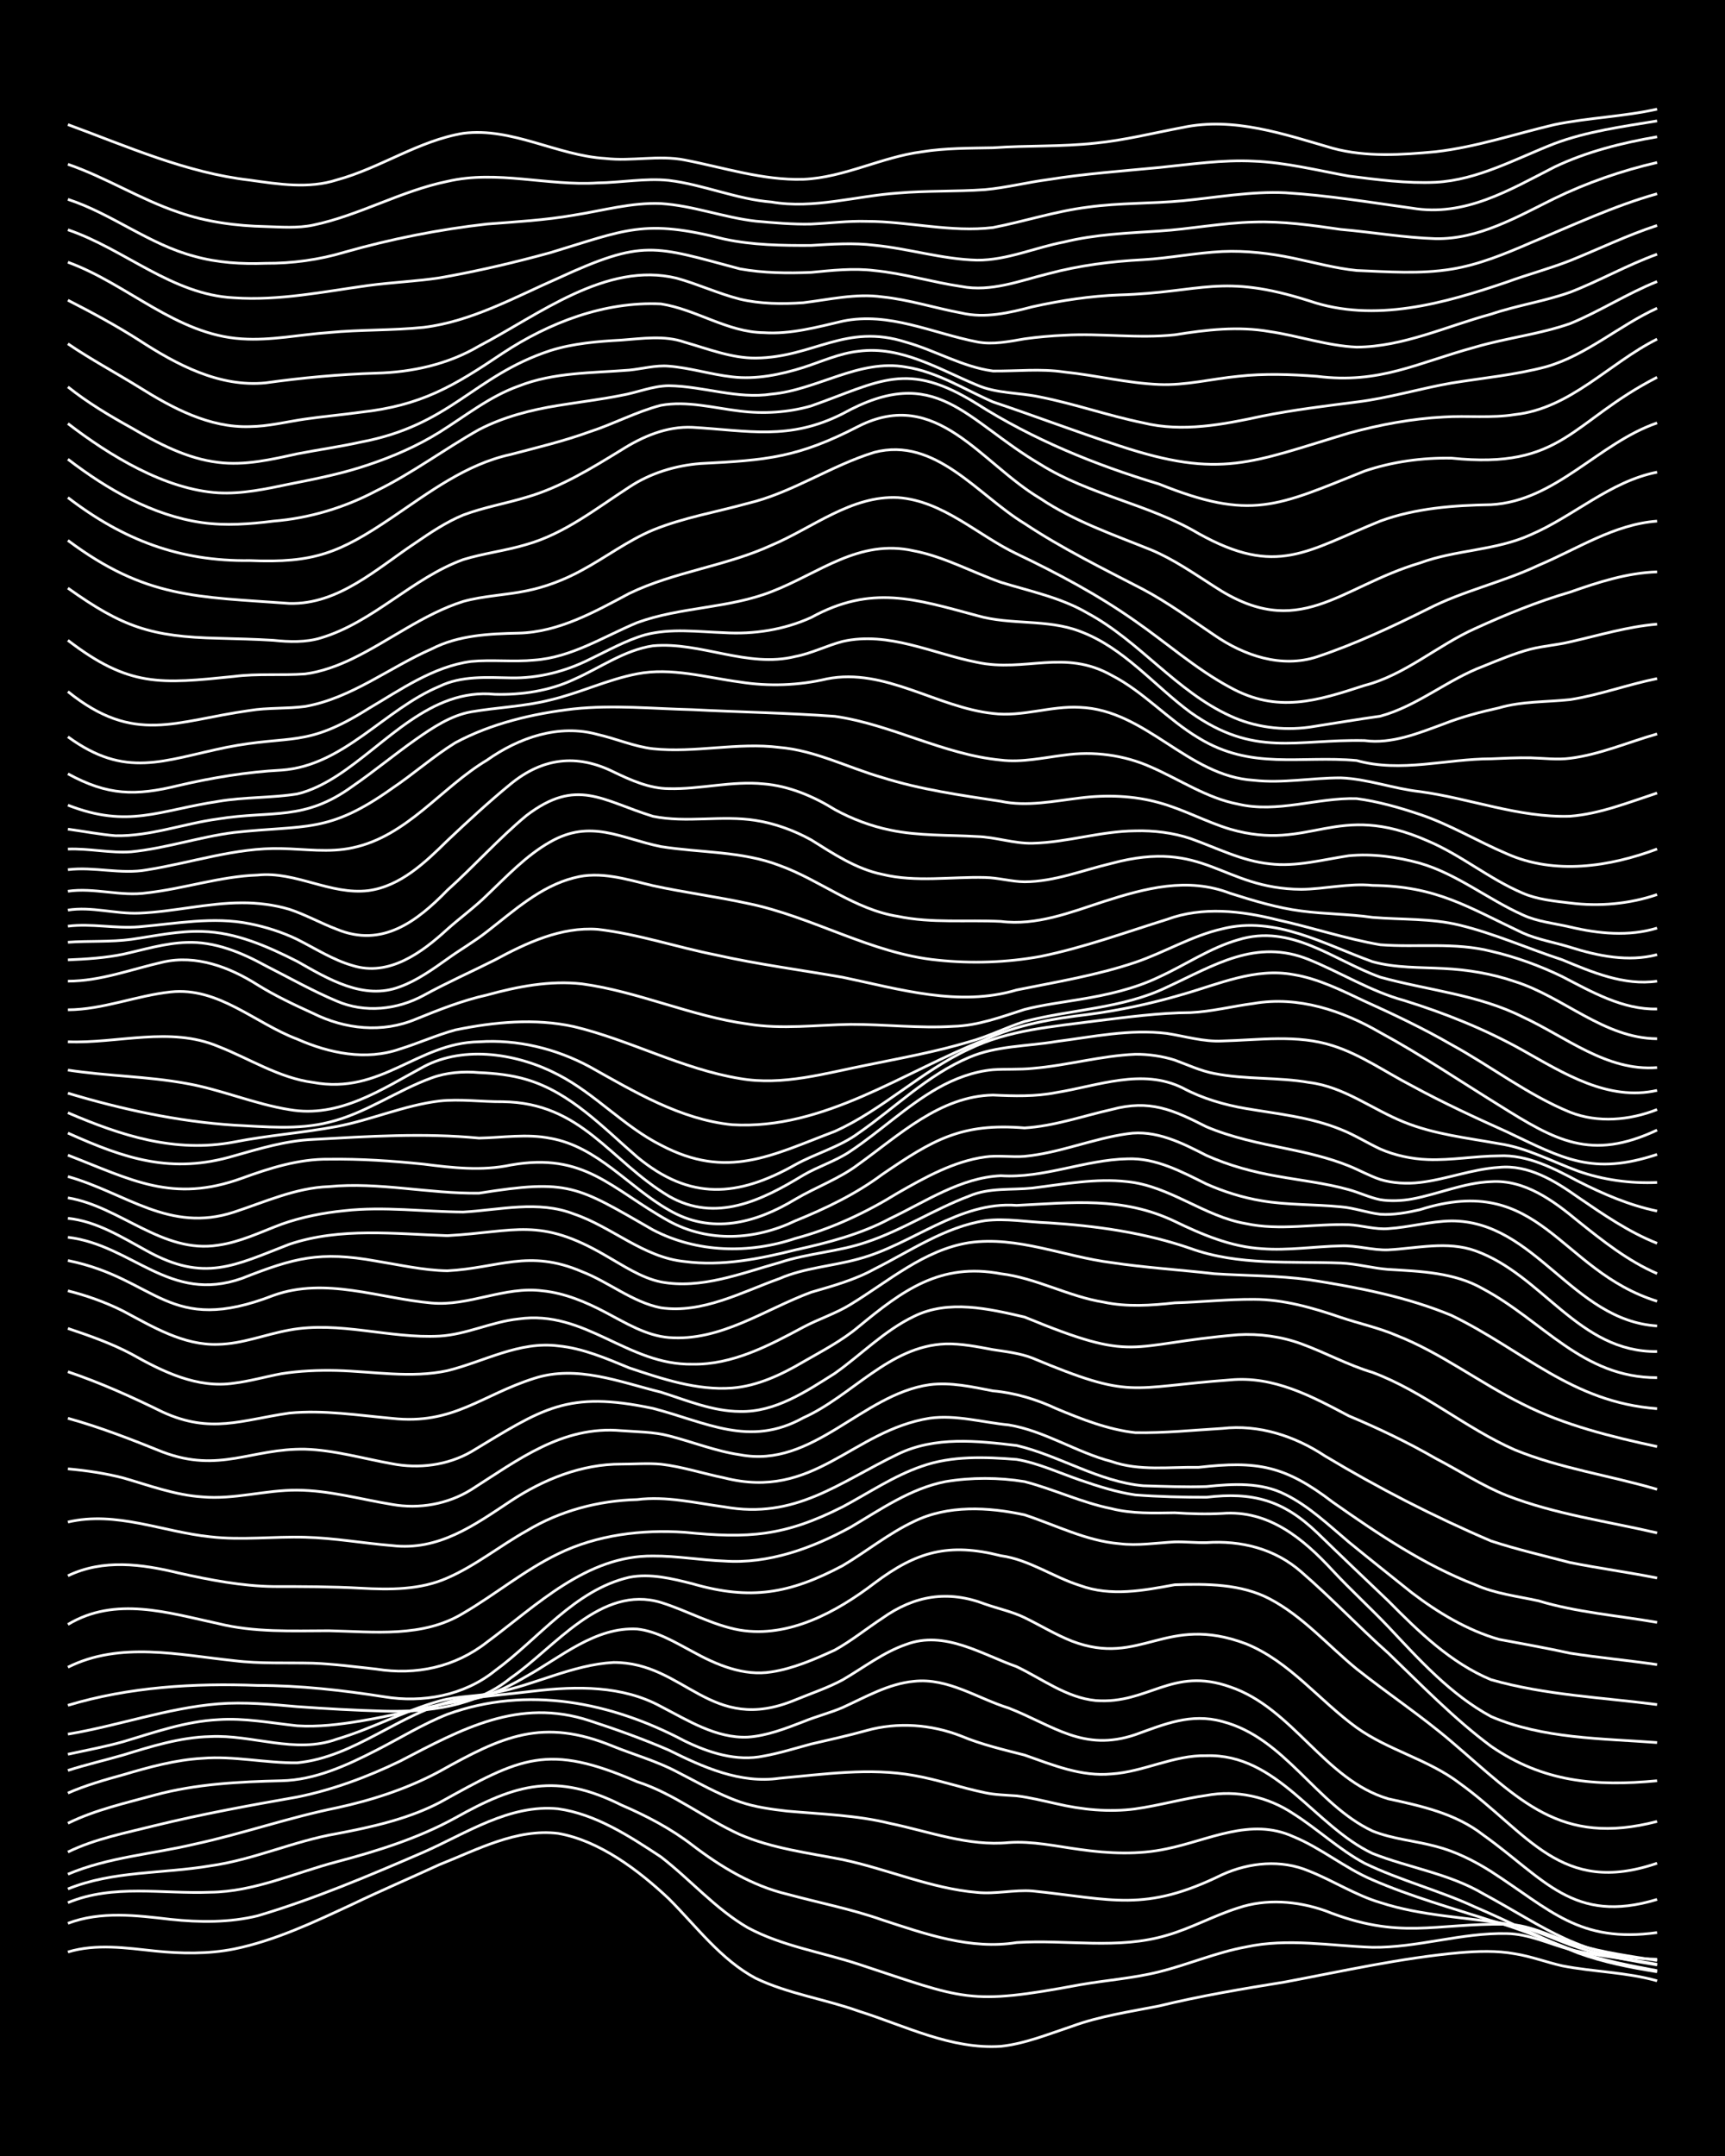<?xml version="1.0" encoding="UTF-8"?><svg id="a" xmlns="http://www.w3.org/2000/svg" width="1920" height="2400" viewBox="0 0 192 240"><defs><style>.b{fill:none;stroke:#fff;stroke-miterlimit:10;stroke-width:.3px;}.c{stroke-width:0px;}</style></defs><rect class="c" x="0" width="192" height="240"/><path class="b" d="M7.56,217.29c3.15-.95,6.48-.45,9.68-.11,2.9.3,5.93.35,8.8-.22,4.61-.94,8.96-3.02,13.2-4.99,3.17-1.52,6.49-2.94,9.68-4.41,4.18-1.65,8.57-4.04,13.2-3.47,4.59.79,8.99,4.13,12.32,7.27,3.06,3.06,5.79,6.79,9.68,8.86,3.61,1.73,7.69,2.31,11.44,3.65,5.15,1.62,10.31,4.29,15.84,3.92,2.71-.29,5.35-1.38,7.92-2.23,3.1-1.14,6.45-1.62,9.68-2.26,4.63-1.13,9.38-1.92,14.08-2.68,6.42-1.21,12.85-2.66,19.36-3.25,2.01-.17,4.17-.25,6.16.12,1.75.27,3.56.95,5.28,1.34,3.48.68,7.13.7,10.56,1.67"/><path class="b" d="M7.56,214.1c3.67-1.39,7.64-.88,11.44-.44,3.2.34,6.54.37,9.68-.4,6.25-1.85,12.5-4.5,18.48-7.09,4.74-2.09,9.56-5.36,14.96-4.82,4.2.59,7.96,3.06,11.44,5.35,3.27,2.52,6.08,5.8,9.68,7.89,3.82,2.05,8.23,2.72,12.32,4.06,11.9,3.9,12.14,4.62,24.64,2.29,2.9-.51,5.94-.72,8.8-1.44,3.24-.8,6.39-2.17,9.68-2.77,4.64-1.01,9.41-.12,14.08.04,5.02.06,9.94-1.65,14.96-1.53,2.43.03,4.73,1.16,7.04,1.77,3.16.78,6.5,1.01,9.68,1.66"/><path class="b" d="M7.56,211.8c5.05-2.1,10.56-.95,15.84-1.16,4.9-.05,9.42-2.17,14.08-3.39,4.53-1.2,9.08-2.62,13.2-4.89,6.78-3.8,11.23-5.05,18.48-1.43,2.77,1.19,5.53,2.63,7.92,4.48,3.16,2.41,6.65,4.52,10.56,5.45,3.5.95,7.13,1.65,10.56,2.86,4.8,1.57,9.84,3.35,14.96,2.52,5.55-.36,11.3.82,16.72-.81,2.69-.77,5.25-2.2,7.92-3.04,3.13-1.06,6.59-.78,9.68.3,8.36,3.32,12.07,1.39,20.24,1.51,2.78.08,5.3,1.57,7.92,2.32,2.84.84,5.88,1.25,8.8,1.72"/><path class="b" d="M7.56,210.27c5.03-2.04,10.58-1.68,15.84-2.57,4.81-.67,9.31-2.76,14.08-3.58,3.9-.74,7.89-1.62,11.44-3.46,9.07-5.03,11.98-6.67,22-2.32,4.1,1.31,7.55,4.12,11.44,5.88,3.61,1.55,7.61,2.04,11.44,2.79,5.01,1.06,9.83,3.22,14.96,3.65,2.02.21,4.14-.32,6.16-.16,8.92.92,12.46,2.43,21.12-1.82,3.02-1.37,6.58-1.71,9.68-.39,2.66,1.05,5.17,2.69,7.92,3.5,4.54,1.48,9.4,1.62,14.08,2.38,2.76.37,5.31,1.77,7.92,2.62,2.83.94,5.86,1.46,8.8,1.94"/><path class="b" d="M7.56,208.63c4.46-1.89,9.4-2.23,14.08-3.34,5.32-1.15,10.51-2.97,15.84-4.05,3.95-.85,7.87-2.13,11.44-4.05,6.98-3.9,11.47-6.04,19.36-2.78,2.31.93,4.83,1.64,7.04,2.81,2.28,1.16,4.61,2.52,7.04,3.36,1.66.58,3.54.83,5.28,1.03,3.81.34,7.71.45,11.44,1.37,4.33.9,8.71,2.57,13.2,2.13,2.63-.19,5.32.42,7.92.77,3.18.45,6.52.61,9.68-.08,4.69-.96,9.31-3.52,14.08-1.35,3.08,1.26,5.74,3.51,8.8,4.81,4.25,1.85,8.79,3.12,13.2,4.54,3.29.89,6.47,2.34,9.68,3.49,2.84.95,5.86,1.54,8.8,2.08"/><path class="b" d="M7.56,206.16c3.03-1.48,6.43-2.12,9.68-2.94,5.22-1.28,10.55-2.25,15.84-3.18,3.95-.8,7.82-2.23,11.44-3.99,6.86-3.56,13.2-7.11,21.12-4.5,2.95.96,5.96,2.04,8.8,3.27,3.82,1.9,7.95,3.76,12.32,3.13,4.95-.44,10.02-1.2,14.96-.31,2.65.46,5.29,1.38,7.92,1.92,1.09.24,2.41.27,3.52.35,1.43.17,3,.56,4.4.87,2.85.67,5.89.97,8.8.58,2.63-.37,5.29-1.13,7.92-1.5,3.34-.63,6.86.15,9.68,2.04,2.69,1.7,5.11,4,7.92,5.51,3.96,1.92,8.33,3.03,12.32,4.88,3.82,1.63,7.57,3.61,11.44,5.11,2.81,1.03,5.85,1.62,8.8,2.09"/><path class="b" d="M7.56,202.96c3.04-1.5,6.43-2.25,9.68-3.14,4.58-1.24,9.36-1.48,14.08-1.59,3.75-.08,7.28-1.71,10.56-3.39,2.61-1.33,5.19-2.93,7.92-4.01,8.9-3.23,18.23-1.36,26.4,2.97,2.69,1.31,5.79,2.31,8.8,1.68,1.74-.31,3.57-.88,5.28-1.34,2.02-.47,4.16-.94,6.16-1.5,3.47-.97,7.22-.69,10.56.62,2.24.94,4.7,1.51,7.04,2.11,3.1,1.09,6.32,2.43,9.68,2.1,3.58-.23,6.93-2.12,10.56-2.03,7.89-.24,12.03,7.82,18.48,10.88,4.05,1.6,8.52,2.24,12.32,4.48,7.02,3.8,10.82,7.1,19.36,7.3"/><path class="b" d="M7.56,199.6c1.95-.86,4.11-1.48,6.16-2.04,2.85-.85,5.82-1.66,8.8-1.83,3.52-.29,7.06.55,10.56.5,6.42-.62,11.42-5.55,17.6-6.97,2.89-.42,5.9-.66,8.8-1.02,4.72-.55,9.79-.62,14.08,1.72,3.01,1.55,6.16,3.57,9.68,3.41,2.11-.14,4.21-.96,6.16-1.71,1.39-.58,3.02-.99,4.4-1.59,2.53-1.15,5.1-2.65,7.92-2.91,3.79-.42,7.09,1.91,10.56,2.98,5.01,1.97,8.32,4.9,14.08,2.96,3.23-1.16,6.17-2.43,9.68-1.47,6.98,1.8,10.43,9.23,16.72,12.19,2.22.9,4.74,1.09,7.04,1.71,2.16.55,4.29,1.61,6.16,2.8,6.62,4.27,9.8,8,18.48,6.8"/><path class="b" d="M7.56,197.08c1.99-.64,4.15-1.14,6.16-1.72,3.13-.96,6.38-1.98,9.68-2.05,4.71-.24,9.46,1.97,14.08.29,3.89-1.15,7.54-3.16,11.44-4.25,1.97-.57,4.16-.48,6.16-.92,4.45-.86,8.64-3.12,13.2-3.37,7.98-.04,10.75,8.11,20.24,4.17,1.72-.71,3.64-1.35,5.28-2.24,2.29-1.33,4.51-3.06,7.04-3.93,4.28-1.62,8.39,1.08,12.32,2.47,2.85,1.36,5.56,3.46,8.8,3.77,5.86.44,8.48-3.82,14.96-1.52,7.01,2.37,10.49,10.36,17.6,12.46,3.68.8,7.52,1.64,10.56,4.02,6.8,4.84,10.01,10.01,19.36,7.18"/><path class="b" d="M7.56,195.28c2.02-.44,4.17-.84,6.16-1.4,3.44-1.03,6.94-2.27,10.56-2.45,2.93-.21,5.9.37,8.8.68,2.33.15,4.75-.15,7.04-.53,2.93-.49,5.9-1.19,8.8-1.8,1.41-.31,3-.46,4.4-.8,1.83-.49,3.65-1.43,5.28-2.38,3.84-2.14,7.67-5.52,12.32-5.26,2.2.24,4.24,1.49,6.16,2.51,2.65,1.47,5.71,2.77,8.8,2.26,2.43-.37,4.82-1.42,7.04-2.43,1.81-1,3.56-2.41,5.28-3.54,3.58-2.54,7.3-3.16,11.44-1.58,1.41.5,3.05.85,4.4,1.51,1.72.84,3.5,1.92,5.28,2.62,7.68,2.92,10.37-3.09,19.36.29,4.85,1.96,8.17,6.33,12.32,9.33,3.52,2.53,7.97,3.54,11.44,6.18,7.68,5.54,11.26,12.6,22,8.92"/><path class="b" d="M7.56,193.04c5.6-.93,11.05-2.91,16.72-3.37,2.91-.23,5.9.05,8.8.31,3.2.23,6.47.41,9.68.5,4.89.12,10.17-.49,14.08-3.69,4.92-3.39,10.03-10.41,16.72-8.41,2.94.91,5.74,2.54,8.8,3.08,5.45.89,10.76-2.02,14.96-5.22,4.71-3.55,8.3-4.53,14.08-3.06,3.12.42,5.83,2.38,8.8,3.31,3.44,1.26,7.08.56,10.56-.08,3.54-.11,7.35-.11,10.56,1.57,3.68,1.93,6.5,5.2,9.68,7.8,3.45,2.74,7.21,5.23,10.56,8.1,7.6,6.48,12.03,11.69,22.88,8.88"/><path class="b" d="M7.56,189.83c6.82-2.05,14.04-2.48,21.12-2.21,4.71,0,9.43.53,14.08,1.26,4.29.71,8.89-.13,12.32-2.89,4.86-3.54,8.86-9,14.96-10.41,2.34-.46,4.78.15,7.04.72,6.47,1.87,10.83,1.11,16.72-2.02,2.64-1.57,5.13-3.6,7.92-4.91,3.79-1.86,8.29-1.61,12.32-.74,3.47,1.14,6.86,2.9,10.56,3.21,2.01.25,4.15-.09,6.16-.2,1.1-.03,2.42.11,3.52.08,3.85-.26,7.61.67,10.56,3.26,3.31,2.86,6.4,6.13,9.68,9.04,3.69,3.54,7.32,7.31,11.44,10.37,5.81,4,11.63,4.49,18.48,3.84"/><path class="b" d="M7.56,185.59c5.8-2.9,12.35-1.37,18.48-.73,2.9.36,5.89.21,8.8.28,2.32.09,4.73.41,7.04.66,4.43.71,8.77-.22,12.32-3,5.56-4.12,11.08-9.66,18.48-9.59,2.62-.02,5.3.46,7.92.56,4.95.35,9.8-1.43,14.08-3.77,3.34-1.97,6.68-4.32,10.56-5.07,2.86-.48,5.94-.47,8.8,0,3.25.84,6.38,2.35,9.68,3.01,2.27.58,4.72.49,7.04.46,1.71.11,3.56.17,5.28.07,5.18-.41,9.02,2.81,12.32,6.39,1.95,2.1,4.19,4.15,6.16,6.22,3.44,3.67,6.96,7.58,11.44,10,5.79,2.49,12.3,2.43,18.48,2.9"/><path class="b" d="M7.56,180.83c5.29-3.18,11.15-1.3,16.72-.1,4.03,1,8.21.81,12.32.8,5.03.11,10.45.8,14.96-1.95,3.56-2.08,6.83-4.81,10.56-6.61,4.32-2.12,9.32-2.72,14.08-2.4,7.14.71,11.09.45,17.6-2.84,2.88-1.53,5.69-3.45,8.8-4.51,3.36-1.19,7.06-1.04,10.56-.76,2.41.41,4.74,1.5,7.04,2.29,1.97.68,4.09,1.36,6.16,1.66,2.6.2,5.31.26,7.92.26,5.13-.61,8.53.31,12.32,3.94,2.59,2.52,5.3,5.1,7.92,7.6,3.36,3.4,6.96,6.91,11.44,8.77,5.99,1.71,12.33,1.97,18.48,2.77"/><path class="b" d="M7.56,175.41c3.95-1.89,8.22-1.3,12.32-.31,3.45.77,7.01,1.46,10.56,1.51,3.2,0,6.48,0,9.68.18,3.24.18,6.66.21,9.68-1.14,3.11-1.35,5.85-3.58,8.8-5.23,3.71-2.24,8-3.38,12.32-3.49,3.23-.41,6.49.38,9.68.81,7.95,1.42,12.71-2.68,19.36-5.88,4.13-1.99,8.81-1.47,13.2-.95,4.78,1.13,9.12,4.03,14.08,4.48,2.31.07,4.73.17,7.04.09,2.93-.31,6.1-.5,8.8.89,2.62,1.29,4.83,3.42,7.04,5.28,2.29,1.88,4.73,3.8,7.04,5.66,2.89,2.2,6.17,4.18,9.68,5.18,2.61.49,5.32.97,7.92,1.54,3.19.5,6.49.8,9.68,1.27"/><path class="b" d="M7.56,169.43c5.37-1.26,10.56,1.1,15.84,1.64,3.49.41,7.06-.05,10.56.05,3.22.08,6.47.67,9.68.93,5.18.61,9.13-2.26,13.2-4.96,3.65-2.41,7.89-4.12,12.32-4.11,1.41,0,2.99-.12,4.4.01,2.36.27,4.72,1.05,7.04,1.52,10.06,2.56,14.21-5.25,22.88-6.64,2.94-.4,5.9.47,8.8.75,4,.66,7.53,3.06,11.44,4.07,3.1,1.09,6.47.59,9.68.65,6.54-.75,9.62-.2,14.96,3.89,4.98,3.49,10.13,6.98,15.84,9.18,2.19.99,4.71,1.28,7.04,1.79,4.28,1.29,8.81,1.63,13.2,2.4"/><path class="b" d="M7.56,163.51c2.03.18,4.18.5,6.16,1.01,2.87.83,5.79,1.92,8.8,2.11,3.53.32,7.04-.78,10.56-.75,3.56.02,7.07,1.02,10.56,1.59,3,.54,6.21-.03,8.8-1.64,5.21-3.31,10.17-7.16,16.72-6.57,1.72.13,3.6.13,5.28.57,2.62.67,5.24,1.72,7.92,2.11,8.15,1.56,13.56-6.74,21.12-7.8,2.34-.3,4.76.25,7.04.69,2.43.21,4.84.94,7.04,1.97,2.8,1.17,5.76,2.34,8.8,2.68,3.2.06,6.48-.28,9.68-.47,4.06-.47,8.08.84,11.44,3.07,5.92,3.55,12.13,6.75,18.48,9.46,2.86.94,5.89,1.64,8.8,2.4,3.19.64,6.49,1.08,9.68,1.72"/><path class="b" d="M7.56,157.88c3.59.99,7.11,2.37,10.56,3.76,6.33,2.38,9.88-.43,15.84-.32,3.26.1,6.48,1.05,9.68,1.62,2.96.58,6.17.18,8.8-1.33,7.99-4.81,10.64-6.86,20.24-4.83,5.89,1.52,10.74,4.38,16.72,1.05,5.42-2.42,9.57-8,15.84-8.23,1.74-.05,3.58.32,5.28.64,1.43.22,3.04.4,4.4.94,11.18,4.67,10.62,3.26,22,2.43,4.85-.46,9.06,1.81,13.2,4,3.29,1.38,6.58,2.95,9.68,4.74,2.61,1.35,5.18,3.05,7.92,4.13,5.37,2.09,11.14,2.86,16.72,4.16"/><path class="b" d="M7.56,152.7c3.62,1.22,7.14,2.81,10.56,4.49,5.34,2.45,8.78.88,14.08.11,3.81-.37,7.66.25,11.44.59,6.81.75,9.94-2.6,15.84-4.46,4.72-1.52,9.5.41,14.08,1.54,2.85.9,5.76,2.14,8.8,2.15,3.93.1,7.37-2.23,10.56-4.24,2.92-2.07,5.54-4.78,8.8-6.34,3.85-1.91,8.34-.85,12.32.07,12.61,5.19,11.18,3.04,23.76,1.97,2.35-.14,4.83.2,7.04,1.01,2.64.96,5.22,2.38,7.92,3.18,5.66,2.1,10.35,6.21,15.84,8.62,5.08,2.08,10.6,2.86,15.84,4.4"/><path class="b" d="M7.56,147.88c2.36.79,4.84,1.66,7.04,2.83,3.47,1.96,7.34,3.88,11.44,3.26,1.74-.21,3.56-.73,5.28-1.05,2-.32,4.14-.41,6.16-.36,4.08.11,8.27.89,12.32.02,4.06-1,7.99-3.31,12.32-2.76,2.75.26,5.39,1.41,7.92,2.45,3.65,1.22,7.54,2.53,11.44,2.24,2.83-.22,5.51-1.49,7.92-2.91,2.07-1.19,4.32-2.36,6.16-3.91,4.92-4.06,9.11-7.17,15.84-5.9,3.93.47,7.53,2.54,11.44,3.16,2.58.56,5.31.37,7.92.08,2.91-.08,5.89-.41,8.8-.39,3.31,0,6.58.95,9.68,2.01,2.01.68,4.21,1.15,6.16,1.99,4.99,1.95,9.3,5.3,14.08,7.66,4.68,2.37,9.86,3.63,14.96,4.73"/><path class="b" d="M7.56,143.69c2.08.52,4.24,1.29,6.16,2.26,3.27,1.74,6.72,3.84,10.56,3.7,2.69-.05,5.3-1.12,7.92-1.59,5.57-1.04,11.14.97,16.72.67,3-.17,5.82-1.6,8.8-1.91,7.44-1.05,12.12,5.17,19.36,5.04,4.44.08,8.51-2.07,12.32-4.12,1.68-.9,3.66-1.53,5.28-2.54,4.21-2.56,8.18-6.08,13.2-6.87,5.37-.76,10.58,1.56,15.84,2.22,3.77.57,7.65.8,11.44,1.24,3.5.23,7.08.19,10.56.67,5.36.84,10.82,1.88,15.84,3.97,8.01,3.88,13.36,9.67,22.88,10.38"/><path class="b" d="M7.56,140.32c9.99,2.02,11.12,8.44,22.88,3.88,5.8-2.08,11.76.33,17.6.85,4.17.38,8.14-1.9,12.32-1.36,2.46.24,4.87,1.25,7.04,2.4,2.21,1.16,4.5,2.59,7.04,2.8,5.74.46,10.68-3.13,15.84-5.04,2.37-.69,4.86-1.37,7.04-2.58,3.98-1.99,7.84-4.69,12.32-5.39,2.31-.29,4.73.16,7.04.24,5.35.34,10.76,1.1,15.84,2.86,5.36,1.93,11.14,1.41,16.72,1.62,1.73.07,3.55.58,5.28.71,3.58.21,7.37.33,10.56,2.17,6.71,3.58,11.02,9.88,19.36,9.88"/><path class="b" d="M7.56,137.73c7.23.88,11.3,7.41,19.36,4.58,5.81-2.29,8.67-3.07,14.96-1.93,2.6.42,5.28,1.04,7.92,1.08,5.68-.3,9.05-2.45,14.96.09,2.99,1.15,5.62,3.4,8.8,4.03,4.62.66,8.98-1.74,13.2-3.25,2.78-1.21,5.91-1.38,8.8-2.19,5.98-1.58,11.16-6.45,17.6-5.96,6.18-.3,11.76-1.01,17.6,1.78,3.03,1.47,6.27,2.84,9.68,3.04,2.91.23,5.89-.25,8.8-.31,1.73-.08,3.55.51,5.28.44,3.2-.17,6.56-1.01,9.68.1,7.52,2.68,11.49,11.32,20.24,11.22"/><path class="b" d="M7.56,135.62c3.22.33,6.03,2.12,8.8,3.63,6.37,3.52,9.72,1.64,15.84-.74,5.68-1.91,11.74-1.15,17.6-.96,7.67-.43,10.21-2.1,17.6,2.21,1.94,1.1,3.94,2.48,6.16,2.94,4.48.84,8.94-.96,13.2-2.15,3.14-1.05,6.56-1.2,9.68-2.28,3.96-1.31,7.54-3.67,11.44-5.13,2.21-.96,4.71-.65,7.04-.89,3.48-.43,7.04-1.11,10.56-.71,4.73.48,8.55,3.88,13.2,4.67,3.76.81,7.65,0,11.44.12,1.42.07,2.97.56,4.4.44,2.33-.15,4.7-.83,7.04-.86,9.34-.01,13.44,11.08,22.88,11.69"/><path class="b" d="M7.56,133.34c5.81.95,10.53,6.26,16.72,5.27,2.44-.34,4.76-1.47,7.04-2.33,2.24-.8,4.68-1.28,7.04-1.51,4.38-.49,8.82.12,13.2.15,4.09-.23,8.35-1.33,12.32.22,4.24,1.43,7.74,4.84,12.32,5.29,4.13.55,8.33-.29,12.32-1.29,3.61-.8,7.28-1.74,10.56-3.5,3.94-1.87,7.84-4.56,12.32-4.76,4.77.31,9.34-1.78,14.08-1.88,3.16-.13,6.05,1.44,8.8,2.8,1.93.86,4.08,1.53,6.16,1.87,2.88.49,5.9.38,8.8.67,1.44.11,2.97.67,4.4.83,1.43.1,3.02-.19,4.4-.51,13.47-4.27,15.45,6.78,26.4,10.19"/><path class="b" d="M7.56,130.97c6.48,1.83,11.3,6.31,18.48,3.96,3.45-1.13,6.87-2.71,10.56-2.84,5.58-.54,11.16.81,16.72.73,10.04-1.59,10.81-.82,19.36,4.09,4.87,2.54,10.68,2.69,15.84.95,4.05-1.08,7.88-2.88,11.44-5.08,3.01-1.72,6.2-3.51,9.68-3.99,1.41-.21,2.99.05,4.4-.07,3.88-.37,7.59-1.97,11.44-2.51,3.15-.48,6.09,1.02,8.8,2.41,2.49,1.12,5.23,1.86,7.92,2.32,2.61.47,5.36.77,7.92,1.49,1.11.3,2.38.9,3.52,1.12,1.09.18,2.43.12,3.52-.08,2.93-.54,5.8-1.82,8.8-1.93,3.75-.25,6.94,2.12,9.68,4.39,2.72,2.18,5.57,4.45,8.8,5.84"/><path class="b" d="M7.56,128.59c7.08,2.74,11.63,5.37,19.36,2.57,3.1-1.13,6.34-2.16,9.68-2.12,3.5-.05,7.08.19,10.56.55,3.2.41,6.49.78,9.68.1,8.26-1.46,11.17,2.65,17.6,6.23,4.43,2.43,9.61,2.13,14.08-.02,3.38-1.37,6.74-2.98,9.68-5.17,5.65-3.86,8.81-5.75,15.84-5.17,3.28-.2,6.49-1.33,9.68-2.05,4.25-1.15,6.84.03,10.56,1.92,2.79,1.18,5.85,1.82,8.8,2.41,2.35.48,4.81,1.04,7.04,1.94,1.11.44,2.38,1.15,3.52,1.52,1.36.42,2.99.5,4.4.33,2.94-.34,5.83-1.5,8.8-1.68,3.28-.33,6.23,1.5,8.8,3.32,2.78,1.9,5.66,3.89,8.8,5.13"/><path class="b" d="M7.56,126.13c6.36,2.86,11.52,4.6,18.48,2.54,2.86-.81,5.81-1.7,8.8-1.83,6.15-.34,12.34-.74,18.48-.15,2.61-.05,5.33-.5,7.92.02,5.28.92,8.75,5.45,13.2,7.98,4.73,2.78,9.66,1.48,14.08-1.19,2.28-1.35,4.92-2.29,7.04-3.9,4.53-3.25,9.06-7.58,14.96-7.7,2.32.11,4.75.18,7.04-.28,4.62-.74,9.58-2.75,14.08-.51,2.16,1.16,4.63,1.88,7.04,2.29,3.53.6,7.22.96,10.56,2.33,1.47.57,2.98,1.52,4.4,2.18,1.62.71,3.52,1.11,5.28,1.17,2.62.1,5.31-.4,7.92-.41,3.17-.16,6.08,1.38,8.8,2.82,2.77,1.41,5.74,2.69,8.8,3.32"/><path class="b" d="M7.56,123.87c5.97,2.56,11.92,4.49,18.48,3.26,3.77-.75,7.67-1.02,11.44-1.73,3.85-.73,7.54-2.37,11.44-2.84,2.31-.25,4.73.1,7.04.08,8.81.12,11.89,6.56,18.48,10.51,5.22,3,10.33.49,14.96-2.33,1.67-.98,3.68-1.59,5.28-2.69,3.29-2.19,6.23-5.03,9.68-6.99,1.86-1.06,4.02-1.87,6.16-2.06,1.41-.1,2.99,0,4.4-.15,3.82-.31,7.61-1.41,11.44-1.57,1.43-.02,3.03.21,4.4.65,1.4.51,2.92,1.22,4.4,1.49,3.46.69,7.09.39,10.56,1,3.87.47,7.03,3,10.56,4.41,3.35,1.36,7.03,1.76,10.56,2.4,3.09.45,5.91,1.99,8.8,3.05,2.79.99,5.85,1.4,8.8,1.27"/><path class="b" d="M7.56,121.69c6.01,1.8,12.21,3.15,18.48,3.56,3.49.17,7.13.55,10.56-.32,4.06-.97,7.55-3.53,11.44-4.94,1.66-.61,3.53-.75,5.28-.59,1.74.07,3.61.27,5.28.77,4.92,1.45,8.55,5.37,12.32,8.62,5.88,4.88,11.2,4.47,17.6.86,2.27-1.26,4.93-1.96,7.04-3.52,4.07-2.82,7.7-6.49,12.32-8.43,3.03-1.3,6.47-1.22,9.68-1.76,4.06-.52,8.22-1.41,12.32-.9,2.01.31,4.1.95,6.16.84,4.09-.1,8.34-.76,12.32.53,3.12.99,5.91,2.97,8.8,4.46,3.41,1.86,7.02,3.53,10.56,5.12,6.33,3.01,9.5,4.89,16.72,2.52"/><path class="b" d="M7.56,119.12c4.36.67,8.86.69,13.2,1.49,3.86.68,7.57,2.29,11.44,2.91,5.58.98,10.3-2.27,14.96-4.78,4.56-2.42,10.54-1.43,14.96.89,4.12,2.12,7.31,5.76,11.44,7.84,7.39,3.9,12.34,1.13,19.36-1.53,5.35-2.4,9.64-6.72,14.96-9.17,4.37-2.13,9.33-2.49,14.08-3.12,3.48-.42,7.05-.91,10.56-.93,2.34-.11,4.72-.72,7.04-1.02,4.94-.85,9.84.79,14.08,3.25,4.52,2.45,8.83,5.37,13.2,8.07,6.3,3.95,10.23,6.24,17.6,2.78"/><path class="b" d="M7.56,115.97c5.57.21,11.36-1.74,16.72.51,3.49,1.36,6.78,3.52,10.56,4.01,7.59,1.42,11.62-4.41,18.48-4.52,4.27-.29,8.57.76,12.32,2.78,4.96,2.77,10.07,5.86,15.84,6.45,10.23.6,19.02-5.86,28.16-9.46,3.58-1.69,7.54-2.34,11.44-2.81,3.55-.46,7.13-1.23,10.56-2.24,4-1.14,8.07-2.99,12.32-2.2,2.78.45,5.4,1.77,7.92,2.96,3.26,1.47,6.58,3.05,9.68,4.84,4.42,2.42,8.52,5.61,13.2,7.52,3.1,1.22,6.63.9,9.68-.3"/><path class="b" d="M7.56,112.41c3.9-.02,7.6-1.58,11.44-1.99,5.34-.57,9.4,3.5,14.08,5.25,3.57,1.58,7.66,2.42,11.44,1.1,2.04-.63,4.1-1.56,6.16-2.12,4.31-.89,8.87-1.32,13.2-.37,6.27,1.5,12.09,4.74,18.48,5.78,4.74.83,9.46-.58,14.08-1.49,3.81-.78,7.71-1.48,11.44-2.6,2.08-.56,4.12-1.61,6.16-2.26,5.24-1.37,10.89-1.42,15.84-3.82,5.23-2.41,9.92-5.48,15.84-3.06,3.53,1.44,6.86,3.53,10.56,4.54,4.55,1.41,9.04,3.21,13.2,5.54,4.56,2.56,9.5,5.7,14.96,4.47"/><path class="b" d="M7.56,109.22c3.63,0,7.07-1.33,10.56-2.12,3.72-.85,7.44.56,10.56,2.54,1.93,1.2,4.09,2.22,6.16,3.16,3.58,1.78,7.71,2.22,11.44.65,2.56-1.04,5.21-2.09,7.92-2.69,3.41-.94,7.02-1.64,10.56-1.24,6.28.85,12.19,3.62,18.48,4.47,3.78.62,7.65.1,11.44.04,3.79-.01,7.65.46,11.44.22,2.73-.07,5.36-1.06,7.92-1.88,1.99-.51,4.14-.78,6.16-1.12,2.99-.49,6.06-1.17,8.8-2.49,2.92-1.33,5.69-3.25,8.8-4.14,5.95-1.84,10.6,2.28,15.84,4.16,5.27,1.46,10.89,1.93,15.84,4.42,4.82,2.22,9.35,6.08,14.96,5.64"/><path class="b" d="M7.56,106.85c2.02-.08,4.17-.22,6.16-.63,2.3-.51,4.67-1.24,7.04-1.31,3.12-.13,6.12,1.12,8.8,2.59,2.6,1.32,5.23,2.81,7.92,3.94,3.13,1.35,6.72.97,9.68-.64,2.56-1.41,5.32-2.63,7.92-3.94,3.5-1.89,7.36-3.71,11.44-3.41,4.46.51,8.81,1.99,13.2,2.86,4.64,1.04,9.4,1.66,14.08,2.48,6.33,1.32,12.94,3.33,19.36,1.41,4.41-.89,8.93-1.63,13.2-3.07,3.25-1.1,6.31-2.97,9.68-3.73,5.88-1.5,11.37,1.73,16.72,3.65,2.54.71,5.31.62,7.92.76,2.66.13,5.4.58,7.92,1.45,5.44,1.7,9.91,6.32,15.84,6.37"/><path class="b" d="M7.56,104.89c2.31-.17,4.74-.01,7.04-.32,2.6-.37,5.28-.97,7.92-.88,3.74.09,7.28,1.67,10.56,3.33,3.42,1.94,7.4,4.37,11.44,2.82,1.89-.68,3.66-1.95,5.28-3.1,1.39-1.01,3.05-1.96,4.4-3.03,2.97-2.3,5.95-5.05,9.68-5.99,2.94-.81,5.94.2,8.8.87,3.48.76,7.08,1.22,10.56,1.98,7.22,1.47,13.72,5.59,21.12,6.31,3.78.4,7.7.27,11.44-.41,4.78-.97,9.43-2.67,14.08-4.12,3.97-1.47,8.3-.96,12.32.05,3.81.84,7.6,2.11,11.44,2.77,4.09.31,8.3-.3,12.32.72,2.7.62,5.43,1.61,7.92,2.82,3.29,1.7,6.74,3.7,10.56,3.61"/><path class="b" d="M7.56,103.1c2.62-.33,5.3.29,7.92.07,4.07-.34,8.25-1.17,12.32-.34,1.78.35,3.65.95,5.28,1.74,1.99,1,4,2.3,6.16,2.91,4.05,1.28,7.73-1.45,10.56-4.05,1.39-1.24,3.07-2.47,4.4-3.78,2.19-2.09,4.38-4.43,7.04-5.93,4.54-2.59,7.84-.39,12.32.52,4.38.7,9,.49,13.2,2.1,4.5,1.62,8.37,4.92,13.2,5.67,3.75.78,7.65.37,11.44.56,3.94.5,7.77-1.01,11.44-2.21,4.64-1.49,9.33-2.75,14.08-.92,2.57.81,5.24,1.63,7.92,1.97,2.6.35,5.33.33,7.92.71,3.2.27,6.53.09,9.68.86,3.9.94,7.64,2.62,11.44,3.86,3.33,1.38,6.88,2.91,10.56,2.38"/><path class="b" d="M7.56,101.31c2.64-.42,5.29.45,7.92.34,3.81-.15,7.62-1.14,11.44-1.15,1.74-.01,3.61.22,5.28.72,1.78.58,3.54,1.57,5.28,2.22,5.05,2.1,8.93-.86,12.32-4.35,2.98-2.67,5.72-5.76,8.8-8.31,5.61-4.28,8.44-1.64,14.08.09,3.75.77,7.67-.15,11.44.46,2.13.33,4.28,1.12,6.16,2.16,2.47,1.54,5.02,3.25,7.92,3.84,3.74.91,7.65.25,11.44.35,1.43.02,2.97.47,4.4.48,3.31-.01,6.5-1.3,9.68-2.05,10.46-2.81,12.18,2.82,21.12,2.89,2.62-.03,5.3-.7,7.92-.44,7.15.08,10.57,2.39,16.72,5.29,1.64.74,3.57,1.06,5.28,1.59,3.09.98,6.48,1.67,9.68.83"/><path class="b" d="M7.56,99.21c2.92-.43,5.88.61,8.8.18,4.12-.46,8.16-1.84,12.32-1.98,4.23-.44,8.11,2.24,12.32,1.73,3.58-.48,6.34-3.15,8.8-5.57,2.25-2.13,4.64-4.34,7.04-6.3,3.54-2.9,7.34-3.38,11.44-1.35,1.91.92,4,1.86,6.16,1.87,3.51.09,7.05-.89,10.56-.53,2.82.23,5.54,1.38,7.92,2.86,1.89,1.04,4.04,1.85,6.16,2.28,3.16.67,6.48.53,9.68.72,2.04.06,4.11.8,6.16.75,3.83-.09,7.6-1.35,11.44-1.38,2.04-.06,4.22.21,6.16.86,2.87,1.02,5.72,2.5,8.8,2.81,2.94.36,5.91-.47,8.8-.9,2.62-.26,5.39.13,7.92.83,4.12,1.19,7.56,4.01,11.44,5.75,1.62.76,3.56.95,5.28,1.35,3.15.75,6.54,1.08,9.68.12"/><path class="b" d="M7.56,96.81c2.92-.36,5.89.55,8.8.02,4.97-.79,9.87-2.5,14.96-2.37,2.61.05,5.34.48,7.92-.09,6.07-1.27,9.86-6.7,14.96-9.75,3.55-2.51,8-4.06,12.32-2.86,2.03.46,4.08,1.35,6.16,1.59,4.67.49,9.41-.74,14.08-.15,3.99.34,7.64,2.26,11.44,3.35,4.28,1.35,8.78,1.98,13.2,2.65,2.9.62,5.91-.03,8.8-.37,2.91-.37,5.97-.27,8.8.52,2.7.73,5.25,2.15,7.92,2.95,9.02,2.61,11.7-3.23,22,1.31,3.7,1.56,6.87,4.25,10.56,5.81,1.62.71,3.54.89,5.28,1.1,3.23.41,6.6.11,9.68-.94"/><path class="b" d="M7.56,94.52c2.33-.1,4.72.47,7.04.3,3.85-.38,7.61-1.66,11.44-2.15,7.99-.88,10.47.17,17.6-4.91,2.37-1.59,4.61-3.58,7.04-5.08,4.04-2.17,8.67-3.25,13.2-3.77,4.37-.46,8.82-.02,13.2.09,5.26.27,10.59.36,15.84.74,6.32.91,12.09,4.26,18.48,4.87,2.33.29,4.74-.27,7.04-.55,3.26-.47,6.68-.02,9.68,1.33,3.19,1.39,6.21,3.46,9.68,4.12,4.39,1.04,8.81-.74,13.2-.61,2.36.31,4.78,1,7.04,1.76,3.35,1.12,6.44,3.01,9.68,4.38,5.33,2.37,11.42,1.45,16.72-.53"/><path class="b" d="M7.56,92.3c1.72.23,3.55.59,5.28.73,3.88.08,7.63-1.36,11.44-1.87,6.05-.97,9.57.28,14.96-3.64,2.37-1.63,4.69-3.56,7.04-5.21,1.85-1.3,3.9-2.67,6.16-3.07,2.9-.5,5.94-.59,8.8-1.32,3.26-.76,6.38-2.28,9.68-2.91,3.81-.74,7.68.41,11.44.91,3.19.51,6.53.39,9.68-.35,6.45-1.27,12.22,3.18,18.48,3.85,3.23.41,6.45-.87,9.68-.68,7.38.29,11.98,7.67,19.36,8.12,3.2.36,6.48-.28,9.68-.27,2.96.11,5.86,1.21,8.8,1.53,5.58.75,11.04,2.93,16.72,2.74,3.33-.26,6.54-1.55,9.68-2.58"/><path class="b" d="M7.56,89.63c6.73,2.62,10.14.57,16.72-.42,2.89-.5,5.92-.37,8.8-.83,1.53-.35,3.09-1.16,4.4-2,5.51-3.55,10.4-9.81,17.6-9.09,2.99.08,6.08-.38,8.8-1.66,2.89-1.27,5.62-3.27,8.8-3.74,5.31-.48,10.52,2.51,15.84,1.19,1.78-.33,3.54-1.23,5.28-1.68,5.1-1.15,10.04,1.37,14.96,2.33,5.35,1.14,9.7-1.52,14.96,1.44,3.54,1.81,6.28,4.94,9.68,6.97,5.89,3.62,11.31,1.95,17.6,2.52,4.92,1.38,9.98-.19,14.96-.19,1.4-.06,2.99-.14,4.4-.11,1.41.04,2.99.24,4.4.05,3.32-.42,6.48-1.8,9.68-2.71"/><path class="b" d="M7.56,86.14c4.44,2.43,7.52,2.48,12.32,1.3,3.74-.87,7.6-1.51,11.44-1.71,6.93-.47,11.48-6.78,17.6-9.33,2.45-1.19,5.28-.99,7.92-.94,3.04.07,6.09-.71,8.8-2.07,1.99-.95,4.03-2.11,6.16-2.72,2.85-.76,5.9-.34,8.8-.24,3.29.2,6.67-.32,9.68-1.69,6.72-3.69,11.58-2.06,18.48-.21,3.72,1.08,7.8.35,11.44,1.75,4.87,1.8,8.25,6.03,12.32,9.03,7.16,5.06,11.67,2.96,19.36,3.13,3.03.41,6.02-.83,8.8-1.85,1.95-.77,4.11-1.34,6.16-1.79,2.55-.75,5.31-.64,7.92-.92,3.26-.51,6.45-1.69,9.68-2.34"/><path class="b" d="M7.56,82.02c6.44,4.7,10.58,2.63,17.6,1.18,7.3-1.45,8.82.11,15.84-4.31,3.58-2.11,7.23-4.7,11.44-5.26,2.31-.22,4.73.08,7.04-.15,4.13-.29,7.71-2.62,11.44-4.17,4.81-1.76,10.17-1.57,14.96-3.45,5.33-2.06,9.73-5.92,15.84-4.54,3.37.65,6.47,2.37,9.68,3.5,3.25,1,6.71,1.7,9.68,3.45,5.76,3.11,9.85,8.69,15.84,11.42,2.71,1.27,5.84,1.66,8.8,1.26,2.61-.41,5.31-.86,7.92-1.23,4.11-1.12,7.48-4.06,11.44-5.55,1.68-.68,3.52-1.45,5.28-1.91,1.39-.35,3.01-.47,4.4-.81,3.19-.72,6.41-1.7,9.68-1.97"/><path class="b" d="M7.56,76.99c7.42,5.96,11.89,3.27,20.24,2.1,2-.33,4.15-.18,6.16-.45,5.15-.91,9.38-4.34,14.08-6.4,2.99-1.54,6.39-1.69,9.68-1.76,4.48-.11,8.47-2.37,12.32-4.42,5.03-2.43,10.77-3.04,15.84-5.37,4.58-1.93,8.88-5.56,14.08-5.3,5.03.37,8.83,4.18,13.2,6.26,4.55,2.17,9.07,4.58,13.2,7.49,3.5,2.43,6.79,5.36,10.56,7.38,5.25,2.9,9.65,1.51,14.96-.22,4.51-1.16,8.12-4.46,12.32-6.34,3.42-1.56,6.95-3,10.56-4.05,3.1-1.09,6.36-2.15,9.68-2.25"/><path class="b" d="M7.56,71.28c6.83,5.24,10.32,4.85,18.48,4.02,2.61-.34,5.31-.09,7.92-.28,1.8-.23,3.65-.91,5.28-1.7,4.14-2.01,7.9-4.97,12.32-6.37,2.27-.63,4.74-.7,7.04-1.18,2.12-.42,4.27-1.25,6.16-2.29,2.64-1.42,5.14-3.32,7.92-4.48,3.37-1.38,7.06-2,10.56-2.97,4.95-1.18,9.25-4.2,14.08-5.68,6.81-1.77,11.52,4.78,16.72,7.93,4.18,2.78,8.75,5.02,13.2,7.33,2.75,1.46,5.35,3.36,7.92,5.09,3.3,2.28,7.48,3.71,11.44,2.41,4.23-1.41,8.34-3.34,12.32-5.32,3.92-2.02,8.34-2.97,12.32-4.86,4.31-1.81,8.42-4.57,13.2-4.92"/><path class="b" d="M7.56,65.47c6.08,4.33,9.25,5.41,16.72,5.58,2.02.06,4.15.1,6.16.23,1.73.18,3.6.25,5.28-.27,5.84-1.75,10.15-6.65,15.84-8.72,2.28-.7,4.76-.99,7.04-1.68,4.25-1.2,7.79-4.03,11.44-6.39,2.33-1.55,5.14-2.4,7.92-2.62,7.41-.37,10.85-.66,17.6-4.15,8.71-4.39,13.58,4.1,20.24,8.05,3.77,2.53,8.14,4.02,12.32,5.71,2.48,1.03,4.79,2.64,7.04,4.08,9.44,6.22,13.85.06,22.88-2.62,3.99-1.48,8.43-1.37,12.32-3.14,4.81-2.06,8.84-5.94,14.08-6.97"/><path class="b" d="M7.56,60.16c8.68,6.48,14.35,6.26,24.64,7.01,5.48.16,9.79-3.92,14.08-6.76,1.64-1.13,3.43-2.32,5.28-3.08,2.25-.85,4.74-1.28,7.04-1.98,3.79-1.09,7.23-3.22,10.56-5.26,2.36-1.5,5.07-2.66,7.92-2.52,6.23.36,10.75,1.5,16.72-1.52,10.43-5.78,13.65.75,22,5.64,5.47,3.43,12.07,4.42,17.6,7.7,8.74,4.87,12.04,1.93,20.24-1.39,3.93-1.44,8.18-1.75,12.32-1.82,7.22-.41,11.94-6.85,18.48-9.1"/><path class="b" d="M7.56,55.39c6.14,4.71,12.45,7.12,20.24,7.01,7.15.3,9.98-.84,15.84-4.8,4.13-2.79,8.23-5.93,13.2-7.01,2.93-.77,5.95-1.49,8.8-2.53,2.65-.86,5.22-2.24,7.92-2.94,2.92-.53,5.91.3,8.8.64,2.62.33,5.38.16,7.92-.57,7.74-2.73,10.63-5.12,18.48-.22,6.25,3.97,13.17,6.79,20.24,8.91,10.26,4.12,13.14,2.47,22.88-1.44,3.09-1.05,6.43-1.5,9.68-1.44,12.42,1.29,13.26-4.07,22.88-9"/><path class="b" d="M7.56,51.12c4.38,3.36,9.42,6.27,14.96,7.06,2.6.36,5.32.16,7.92-.17,3.99-.32,7.91-1.5,11.44-3.37,3.98-1.94,7.59-4.65,11.44-6.82,2.72-1.41,5.79-2.2,8.8-2.68,2.31-.38,4.74-.67,7.04-1.13,1.73-.3,3.51-1.06,5.28-1.07,3.82.04,7.6,1.52,11.44.93,5.09-.46,9.72-3.94,14.96-3.01,3.46.53,6.52,2.5,9.68,3.88,4.69,1.57,9.37,3.36,14.08,4.89,11.3,3.74,14.69,1.84,25.52-1.41,3.42-.94,7.01-1.61,10.56-1.8,2.61-.17,5.33.15,7.92-.27,6.2-.67,10.5-5.73,15.84-8.4"/><path class="b" d="M7.56,47.15c4.62,3.55,10.79,7.34,16.72,7.71,2.65.15,5.34-.43,7.92-.97,2.94-.58,5.96-1.18,8.8-2.15,2.73-.91,5.48-2.11,7.92-3.63,2.85-1.78,5.59-3.99,8.8-5.13,3.91-1.55,8.2-1.45,12.32-1.78,1.42-.14,2.97-.57,4.4-.44,2.34.18,4.71.93,7.04,1.19,2.65.32,5.4-.25,7.92-1.04,2-.64,4.05-1.59,6.16-1.81,4.74-.64,8.99,2.03,13.2,3.77,2.2.96,4.73.82,7.04,1.33,3.84.76,7.61,2.09,11.44,2.87,4.38,1.07,8.88.19,13.2-.74,3.47-.7,7.05-1.13,10.56-1.58,3.55-.43,7.05-1.5,10.56-2.11,3.5-.57,7.12-.9,10.56-1.82,4.49-1.29,8.11-4.6,12.32-6.51"/><path class="b" d="M7.56,43.07c2.16,1.73,4.62,3.2,7.04,4.54,2.98,1.74,6.2,3.45,9.68,3.86,2.95.38,5.94-.32,8.8-.95,2.31-.45,4.74-.79,7.04-1.3,10.12-1.9,12.54-7.36,21.12-10.19,2.53-.8,5.28-1.03,7.92-1.17,2.33-.17,4.77-.56,7.04.23,2.57.73,5.21,1.79,7.92,1.77,6.45-.07,9.98-3.92,16.72-1.77,3.25.91,6.3,2.76,9.68,3.21,2.61.03,5.32-.28,7.92.11,3.51.36,7.03,1.24,10.56,1.39,2.94.13,5.89-.63,8.8-.91,2.9-.33,5.9-.22,8.8,0,6.95.89,11.18-1.51,17.6-3.25,3.46-1.02,7.16-1.43,10.56-2.62,3.29-1.35,6.37-3.36,9.68-4.68"/><path class="b" d="M7.56,38.27c2.53,1.73,5.32,3.22,7.92,4.83,3.7,2.32,7.83,4.54,12.32,4.39,2.05-.02,4.15-.55,6.16-.84,2.01-.29,4.15-.48,6.16-.76,6.78-.74,10.35-2.89,15.84-6.58,5.18-3.41,11.32-5.77,17.6-5.48,3.91.6,7.41,3.15,11.44,3.2,2.98.2,5.93-.61,8.8-1.28,5.14-1.07,10.02,1.35,14.96,2.31,1.73.34,3.58-.05,5.28-.34,1.4-.2,2.99-.34,4.4-.4,4.09-.24,8.24.39,12.32-.05,3.47-.56,7.07-.98,10.56-.36,3.22.47,6.41,1.59,9.68,1.73,5.18-.03,10.04-2.34,14.96-3.67,2.86-.97,5.96-1.43,8.8-2.44,3.26-1.26,6.39-3.05,9.68-4.23"/><path class="b" d="M7.56,33.42c2.67,1.36,5.4,2.84,7.92,4.45,4.18,2.72,8.93,5.26,14.08,4.75,4.07-.57,8.21-.95,12.32-1.08,3.98-.1,7.99-.98,11.44-3.02,6.61-3.44,14.14-9.46,22-7.55,2.35.65,4.67,1.73,7.04,2.33,2.26.54,4.73.56,7.04.4,2.9-.35,5.86-1.06,8.8-.65,2.96.3,5.88,1.25,8.8,1.79,2.65.63,5.35-.02,7.92-.69,3.16-.7,6.44-1.2,9.68-1.32,9.28-.27,11.29-2.45,21.12.66,7.25,2.49,15.02.29,22-2.09,2.29-.84,4.77-1.5,7.04-2.39,3.2-1.29,6.39-2.84,9.68-3.91"/><path class="b" d="M7.56,29.19c6.63,2.41,12.05,8.08,19.36,8.53,3.22.22,6.48-.48,9.68-.7,3.49-.34,7.07-.22,10.56-.58,5.31-.65,10.13-3.35,14.96-5.47,9.55-4.39,10.61-3.6,20.24-1.04,2.57.47,5.31.5,7.92.39,2.31-.22,4.72-.49,7.04-.2,3.25.31,6.46,1.3,9.68,1.77,3.3.64,6.52-.64,9.68-1.42,3.43-.92,7.02-1.38,10.56-1.56,2.92-.17,5.88-.77,8.8-.91,2.63-.12,5.35.2,7.92.74,2.31.48,4.69,1.13,7.04,1.37,3.49.14,7.09.42,10.56-.15,3.04-.49,5.99-1.71,8.8-2.93,4.63-1.92,9.24-4.1,14.08-5.46"/><path class="b" d="M7.56,25.58c6.3,2.14,11.58,7.23,18.48,7.57,5.02.35,10.02-.69,14.96-1.37,2.6-.35,5.32-.46,7.92-.85,4.13-.72,8.28-1.69,12.32-2.8,8.46-2.55,10.44-3.8,19.36-1.52,3.15.68,6.47.73,9.68.71,2.31-.14,4.73-.31,7.04-.02,3.82.37,7.59,1.57,11.44,1.66,3.3.02,6.47-1.41,9.68-2.02,3.44-.85,7.04-.99,10.56-1.22,3.51-.22,7.04-.92,10.56-1,3.22-.11,6.5.36,9.68.82,3.5.3,7.05.92,10.56,1.03,4.78.08,9.05-2.42,13.2-4.47,3.62-1.76,7.52-3.11,11.44-4.01"/><path class="b" d="M7.56,22.19c4.9,1.6,9.06,5.03,14.08,6.34,2.55.72,5.29.88,7.92.78,2.96.02,5.96-.39,8.8-1.24,5.17-1.47,10.5-2.53,15.84-3.13,3.21-.25,6.5-.43,9.68-.99,3.19-.5,6.43-1.43,9.68-1.29,3.57.22,7.02,1.56,10.56,1.96,2.01.18,4.14.37,6.16.32,2.01-.09,4.14-.36,6.16-.3,4.69,0,9.4,1.26,14.08.69,3.51-.68,7-1.83,10.56-2.27,3.48-.49,7.07-.38,10.56-.71,3.79-.37,7.62-1.07,11.44-.89,4.7.28,9.42,1.07,14.08,1.71,5.9.99,10.81-2,15.84-4.57,3.59-1.72,7.54-2.7,11.44-3.37"/><path class="b" d="M7.56,18.29c4.22,1.45,8.08,3.92,12.32,5.34,3.09,1.08,6.42,1.52,9.68,1.59,1.72.05,3.58.2,5.28-.16,5.14-1.07,9.81-3.82,14.96-4.87,5.51-1.29,11.15.53,16.72.17,2.61-.03,5.31-.55,7.92-.28,3.86.47,7.55,2.1,11.44,2.41,4.72.8,9.39-.68,14.08-1,3.2-.28,6.48-.15,9.68-.38,2.33-.21,4.72-.82,7.04-1.12,4.06-.65,8.23-.95,12.32-1.34,3.49-.35,7.05-.89,10.56-.71,3.55.14,7.08,1.03,10.56,1.66,3.18.4,6.47.84,9.68.69,4.69-.25,8.91-2.63,13.2-4.3,3.65-1.37,7.61-1.9,11.44-2.53"/><path class="b" d="M7.56,13.87c6.61,2.43,13.17,5.37,20.24,6.18,3.19.45,6.54.99,9.68-.02,4.83-1.31,9.11-4.37,14.08-5.19,5.43-.69,10.47,2.49,15.84,2.8,2.91.34,5.91-.4,8.8.17,4.36.84,8.7,2.28,13.2,2.15,4.54-.18,8.72-2.48,13.2-3.06,2.59-.42,5.31-.4,7.92-.45,3.79-.27,7.66-.1,11.44-.52,3.24-.32,6.48-1.14,9.68-1.74,5.69-1.21,11.31.76,16.72,2.32,3.7,1,7.67.73,11.44.38,4.48-.51,8.83-1.98,13.2-3.01,3.76-.78,7.69-.89,11.44-1.73"/></svg>
